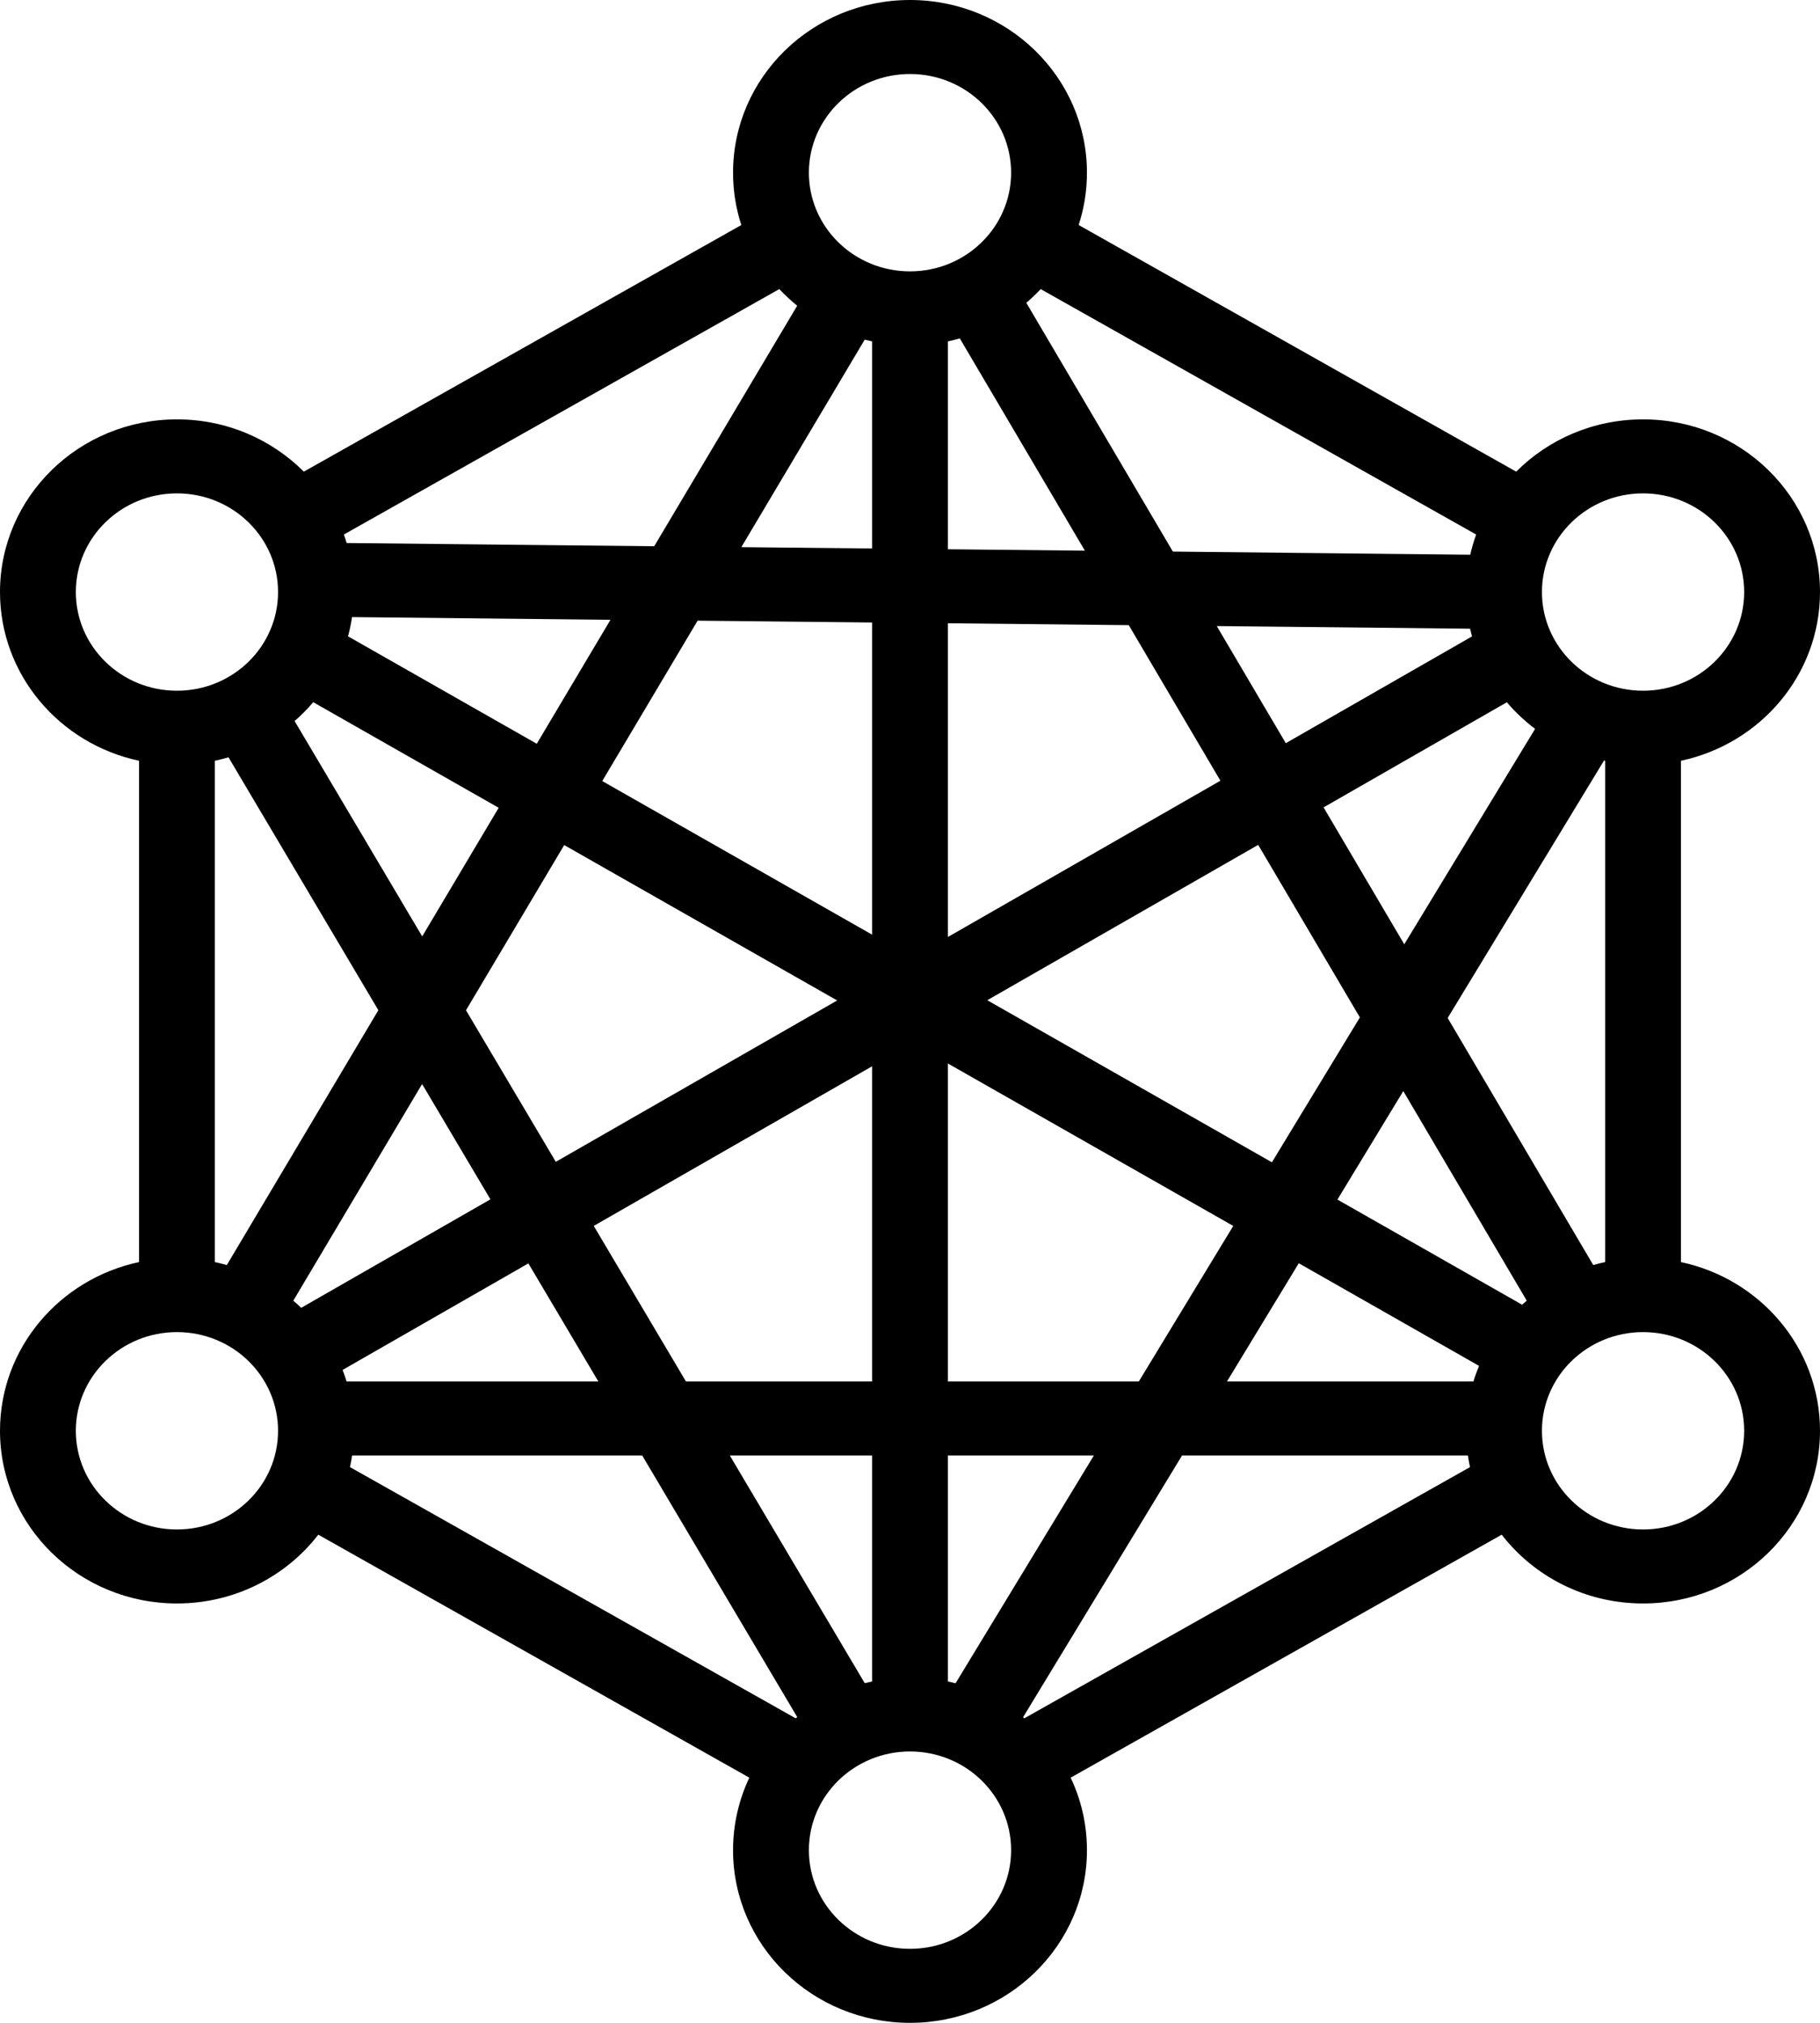 <svg width="54" height="60" viewBox="0 0 54 60" fill="#000000" xmlns="http://www.w3.org/2000/svg">
<path fill-rule="evenodd" clip-rule="evenodd" d="M30 5.122C30 6.738 28.657 8.049 27 8.049C25.343 8.049 24 6.738 24 5.122C24 3.506 25.343 2.195 27 2.195C28.657 2.195 30 3.506 30 5.122ZM25.656 10.075C25.729 10.093 25.801 10.11 25.875 10.126V16.269L21.996 16.229L25.656 10.075ZM28.125 10.126V16.292L32.189 16.334L28.478 10.038C28.362 10.071 28.244 10.101 28.125 10.126ZM30.451 8.982L34.8 16.361L43.623 16.453C43.669 16.249 43.728 16.049 43.798 15.855L30.878 8.575C30.744 8.718 30.601 8.854 30.451 8.982ZM32.004 6.674C32.164 6.185 32.25 5.663 32.25 5.122C32.25 2.293 29.899 0 27 0C24.1 0 21.75 2.293 21.75 5.122C21.75 5.663 21.836 6.185 21.995 6.675L9.014 13.99C8.06 13.033 6.726 12.439 5.25 12.439C2.351 12.439 0 14.732 0 17.561C0 20.013 1.766 22.063 4.125 22.565V37.435C1.766 37.937 0 39.987 0 42.439C0 45.268 2.351 47.561 5.25 47.561C6.964 47.561 8.485 46.76 9.444 45.521L22.233 52.728C21.923 53.382 21.75 54.11 21.75 54.878C21.75 57.707 24.1 60 27 60C29.899 60 32.25 57.707 32.25 54.878C32.25 54.11 32.077 53.382 31.767 52.728L44.556 45.521C45.515 46.76 47.036 47.561 48.75 47.561C51.65 47.561 54 45.268 54 42.439C54 39.987 52.234 37.938 49.875 37.435V22.565C52.234 22.062 54 20.013 54 17.561C54 14.732 51.65 12.439 48.75 12.439C47.274 12.439 45.94 13.033 44.986 13.99L32.004 6.674ZM23.122 8.575L10.202 15.855C10.232 15.938 10.26 16.022 10.286 16.107L19.411 16.202L23.653 9.068C23.465 8.916 23.287 8.751 23.122 8.575ZM43.616 43.516L30.391 50.968C30.379 50.958 30.366 50.948 30.354 50.937L35.072 43.171H43.553C43.57 43.287 43.591 43.402 43.616 43.516ZM32.456 43.171L28.352 49.928C28.277 49.908 28.201 49.89 28.125 49.874V43.171H32.456ZM25.875 43.171V49.874C25.802 49.889 25.729 49.907 25.657 49.925L21.653 43.171H25.875ZM19.054 43.171L23.654 50.931C23.639 50.943 23.624 50.956 23.609 50.968L10.384 43.516C10.409 43.402 10.43 43.287 10.447 43.171H19.054ZM47.592 22.558C47.603 22.56 47.614 22.563 47.625 22.565V37.435C47.506 37.46 47.388 37.49 47.272 37.523L42.953 30.195L47.592 22.558ZM45.547 21.619C45.238 21.387 44.957 21.122 44.709 20.83L39.271 23.948L41.665 28.009L45.547 21.619ZM43.618 18.648C43.636 18.725 43.654 18.801 43.675 18.877L38.15 22.044L36.102 18.57L43.618 18.648ZM45.162 38.7C45.207 38.659 45.253 38.618 45.299 38.579L41.636 32.363L39.682 35.581L45.162 38.7ZM43.717 40.976C43.765 40.818 43.821 40.664 43.884 40.514L38.535 37.469L36.405 40.976H43.717ZM6.375 37.435C6.495 37.46 6.613 37.49 6.73 37.523L11.226 29.964L6.779 22.462C6.646 22.502 6.512 22.536 6.375 22.565V37.435ZM8.702 38.58C8.783 38.648 8.861 38.719 8.937 38.792L14.551 35.574L12.524 32.154L8.702 38.58ZM10.283 40.976C10.247 40.86 10.208 40.746 10.165 40.634L15.677 37.474L17.753 40.976H10.283ZM12.527 27.775L8.741 21.387C8.939 21.215 9.124 21.028 9.294 20.828L14.796 23.96L12.527 27.775ZM10.445 18.304C10.416 18.498 10.376 18.688 10.326 18.874L15.926 22.061L18.113 18.384L10.445 18.304ZM20.698 18.41L17.869 23.167L25.875 27.723V18.464L20.698 18.41ZM28.125 18.487V27.792L36.21 23.157L33.491 18.543L28.125 18.487ZM37.331 25.06L29.293 29.668L37.738 34.475L40.348 30.178L37.331 25.06ZM25.875 31.628L17.617 36.362L20.352 40.976H25.875V31.628ZM28.125 40.976V31.545L36.591 36.363L33.789 40.976H28.125ZM16.74 25.066L13.826 29.966L16.491 34.461L24.839 29.675L16.74 25.066ZM5.25 20.488C6.907 20.488 8.25 19.177 8.25 17.561C8.25 15.944 6.907 14.634 5.25 14.634C3.593 14.634 2.25 15.944 2.25 17.561C2.25 19.177 3.593 20.488 5.25 20.488ZM8.25 42.439C8.25 44.056 6.907 45.366 5.25 45.366C3.593 45.366 2.25 44.056 2.25 42.439C2.25 40.823 3.593 39.512 5.25 39.512C6.907 39.512 8.25 40.823 8.25 42.439ZM48.75 45.366C50.407 45.366 51.75 44.056 51.75 42.439C51.75 40.823 50.407 39.512 48.75 39.512C47.093 39.512 45.75 40.823 45.75 42.439C45.75 44.056 47.093 45.366 48.75 45.366ZM51.75 17.561C51.75 19.177 50.407 20.488 48.75 20.488C47.093 20.488 45.75 19.177 45.75 17.561C45.75 15.944 47.093 14.634 48.75 14.634C50.407 14.634 51.75 15.944 51.75 17.561ZM27 57.805C28.657 57.805 30 56.495 30 54.878C30 53.262 28.657 51.951 27 51.951C25.343 51.951 24 53.262 24 54.878C24 56.495 25.343 57.805 27 57.805Z" fill="#000000"/>
</svg>
